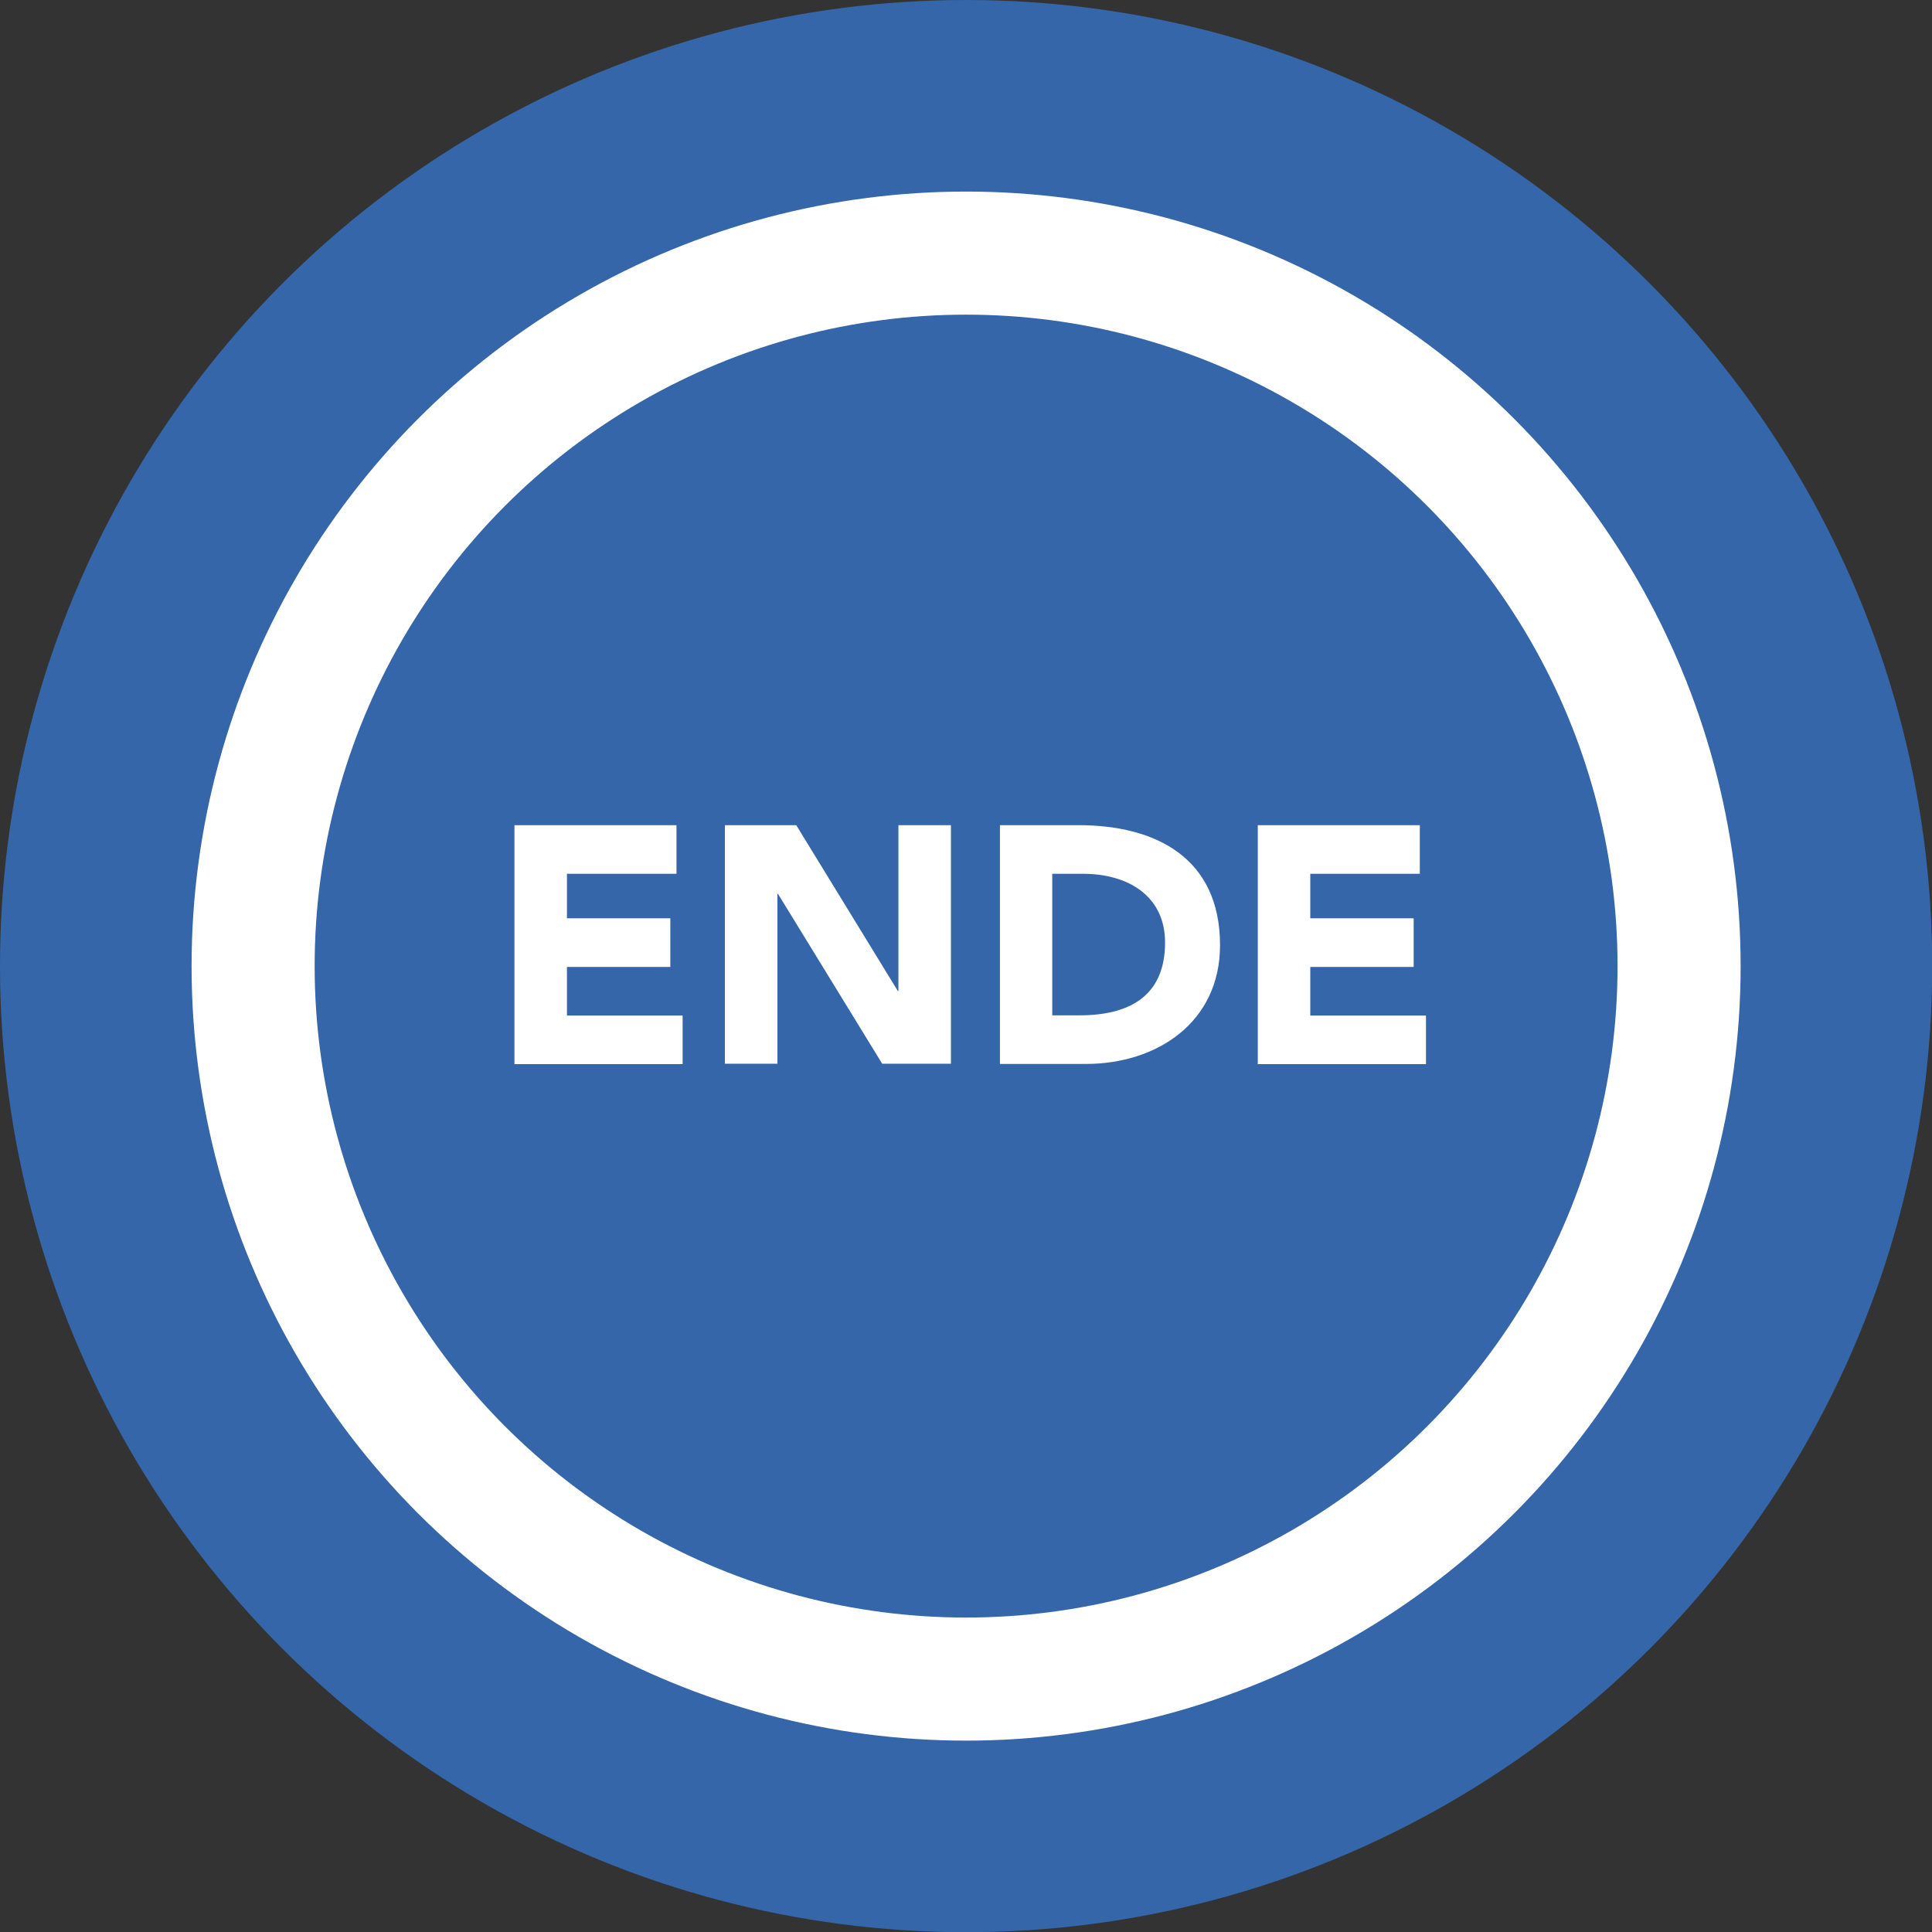 <svg xmlns="http://www.w3.org/2000/svg" viewBox="0 0 94.19 94.19">
  <rect x="0" y="0" width="94.19" height="94.19" fill="#333333" stroke="none"/>
  <circle cx="47.1" cy="47.1" r="47.1" fill="#3566aa"/>
  <g fill="#fff">
    <path d="M25.08 40.23h7.9v2.37h-5.34v2.17h5.04v2.37h-5.04v2.37h5.64v2.37h-8.2V40.23zM35.34 40.23h3.48l4.95 8.08h.03v-8.08h2.56v11.63h-3.35l-5.08-8.28h-.03v8.28h-2.56V40.23zM48.74 40.23h3.85c3.75 0 6.89 1.59 6.89 5.85 0 3.76-3.07 5.79-6.54 5.79h-4.19V40.23zm2.56 9.27h1.33c2.38 0 4.17-.9 4.17-3.55 0-2.28-1.82-3.35-3.99-3.35H51.3v6.9zM61.32 40.23h7.9v2.37h-5.34v2.17h5.04v2.37h-5.04v2.37h5.64v2.37h-8.2V40.23z"/>
  </g>
  <circle cx="47.1" cy="47.1" r="34.76" fill="none" stroke="#fff" stroke-width="6" stroke-miterlimit="10"/>
</svg>
